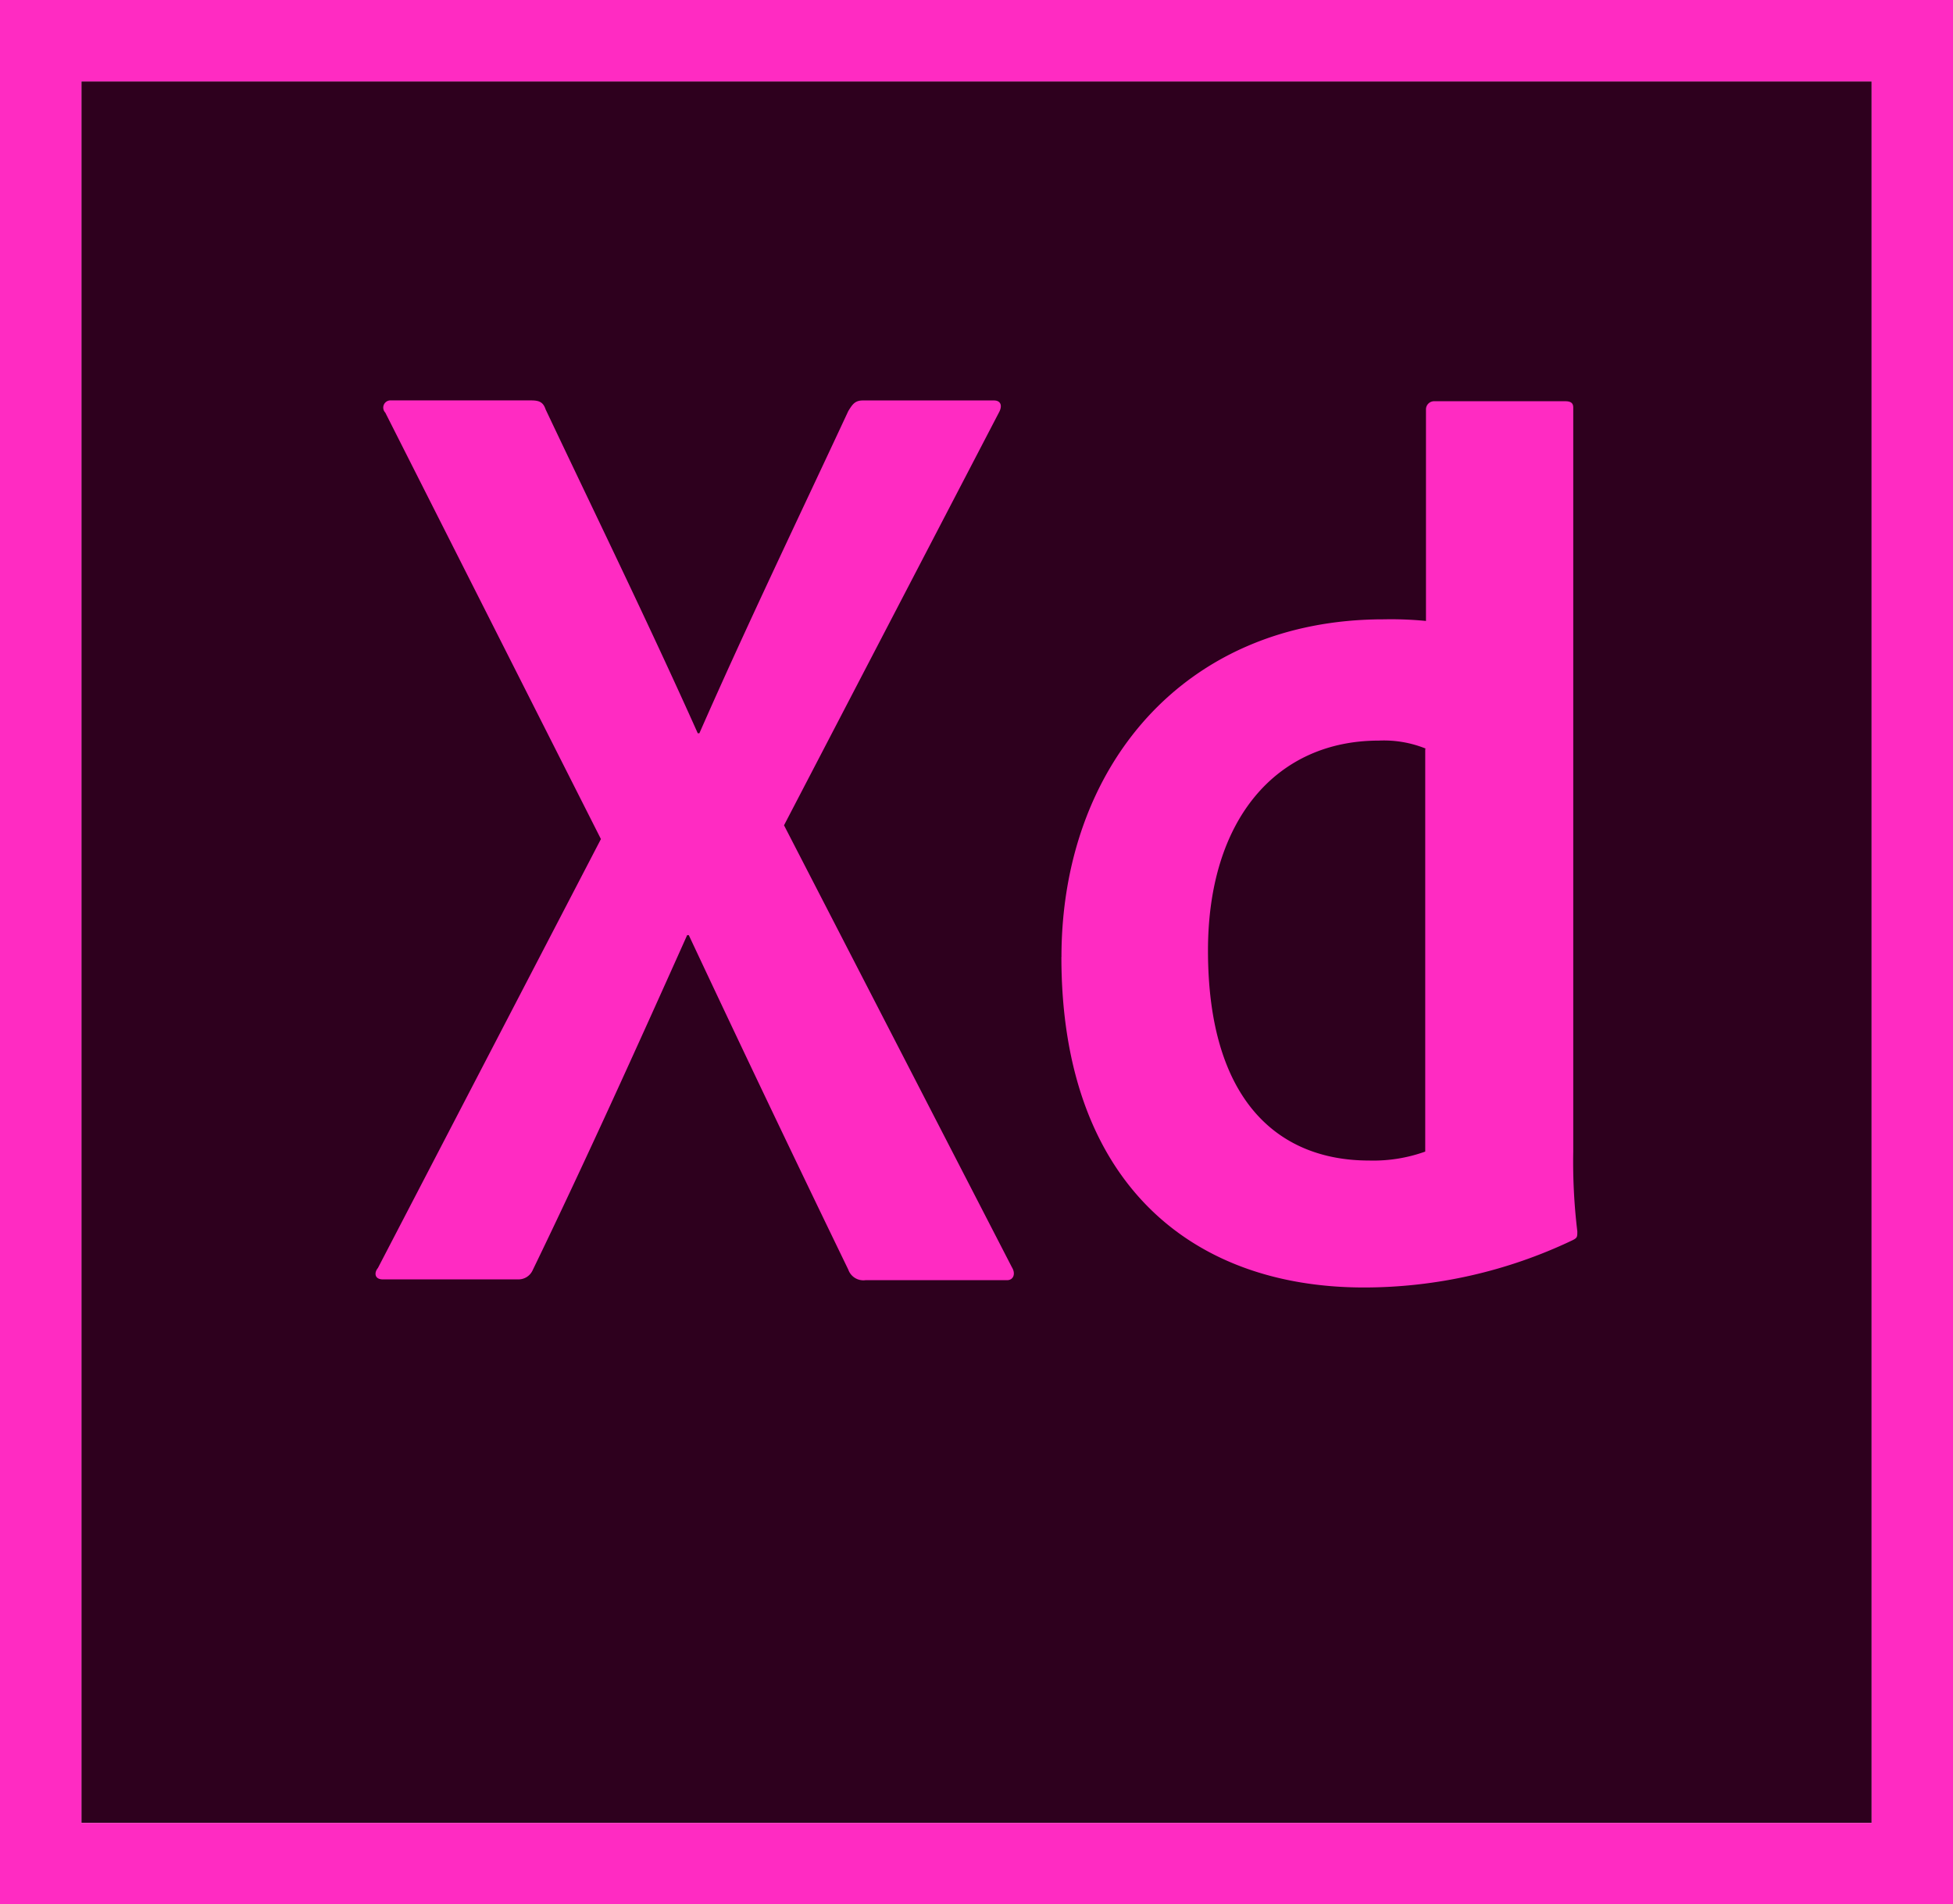 <svg xmlns="http://www.w3.org/2000/svg" width="150.325" height="146.566" viewBox="0 0 150.325 146.566">
    <defs>
        <style>
            .cls-1{fill:#2e001e}.cls-2{fill:#ff2bc2}
        </style>
    </defs>
    <g id="adobe-xd" transform="translate(-39.475 428.053)">
        <g id="Group_5" data-name="Group 5" transform="translate(76 -13)">
            <path id="Path_5" d="M10 10h137.8v134.039H10z" class="cls-1" data-name="Path 5" transform="translate(-40.262 -418.79)"/>
            <path id="Path_6" d="M0 0v146.566h150.325V0zm6.264 6.264h137.8V140.3H6.264z" class="cls-2" data-name="Path 6" transform="translate(-36.525 -415.053)"/>
            <path id="Path_7" d="M126.064 82.308a8.6 8.6 0 0 0-3.633-.626c-7.892 0-13.153 6.076-13.153 16.16 0 11.525 5.387 16.16 12.4 16.16a11.817 11.817 0 0 0 4.322-.689v-31zM98 98.343c0-14.594 9.4-25.994 24.8-25.994a27.776 27.776 0 0 1 3.257.125V56.189a.628.628 0 0 1 .626-.626h10.084c.5 0 .626.188.626.5v57.249a44.612 44.612 0 0 0 .313 6.138c0 .438 0 .5-.376.689a37.31 37.31 0 0 1-16.035 3.633c-13.592 0-23.3-8.393-23.3-25.43zM76.645 88.2l17.538 34.011c.313.5.125 1-.376 1h-10.9a1.229 1.229 0 0 1-1.315-.814q-6.013-12.4-12.277-25.743h-.125c-3.758 8.393-7.892 17.538-11.9 25.806a1.2 1.2 0 0 1-1.127.689h-10.4c-.626 0-.689-.5-.376-.877L62.552 89.26 45.954 56.44a.555.555 0 0 1 .438-.94h10.774c.626 0 .94.125 1.127.689 3.946 8.33 7.955 16.536 11.713 24.929h.125c3.633-8.268 7.641-16.6 11.462-24.8.313-.5.5-.814 1.127-.814h10.085c.5 0 .689.376.376.94L76.645 88.2z" class="cls-2" data-name="Path 7" transform="translate(-52.823 -439.737)"/>
        </g>
    </g>
</svg>

